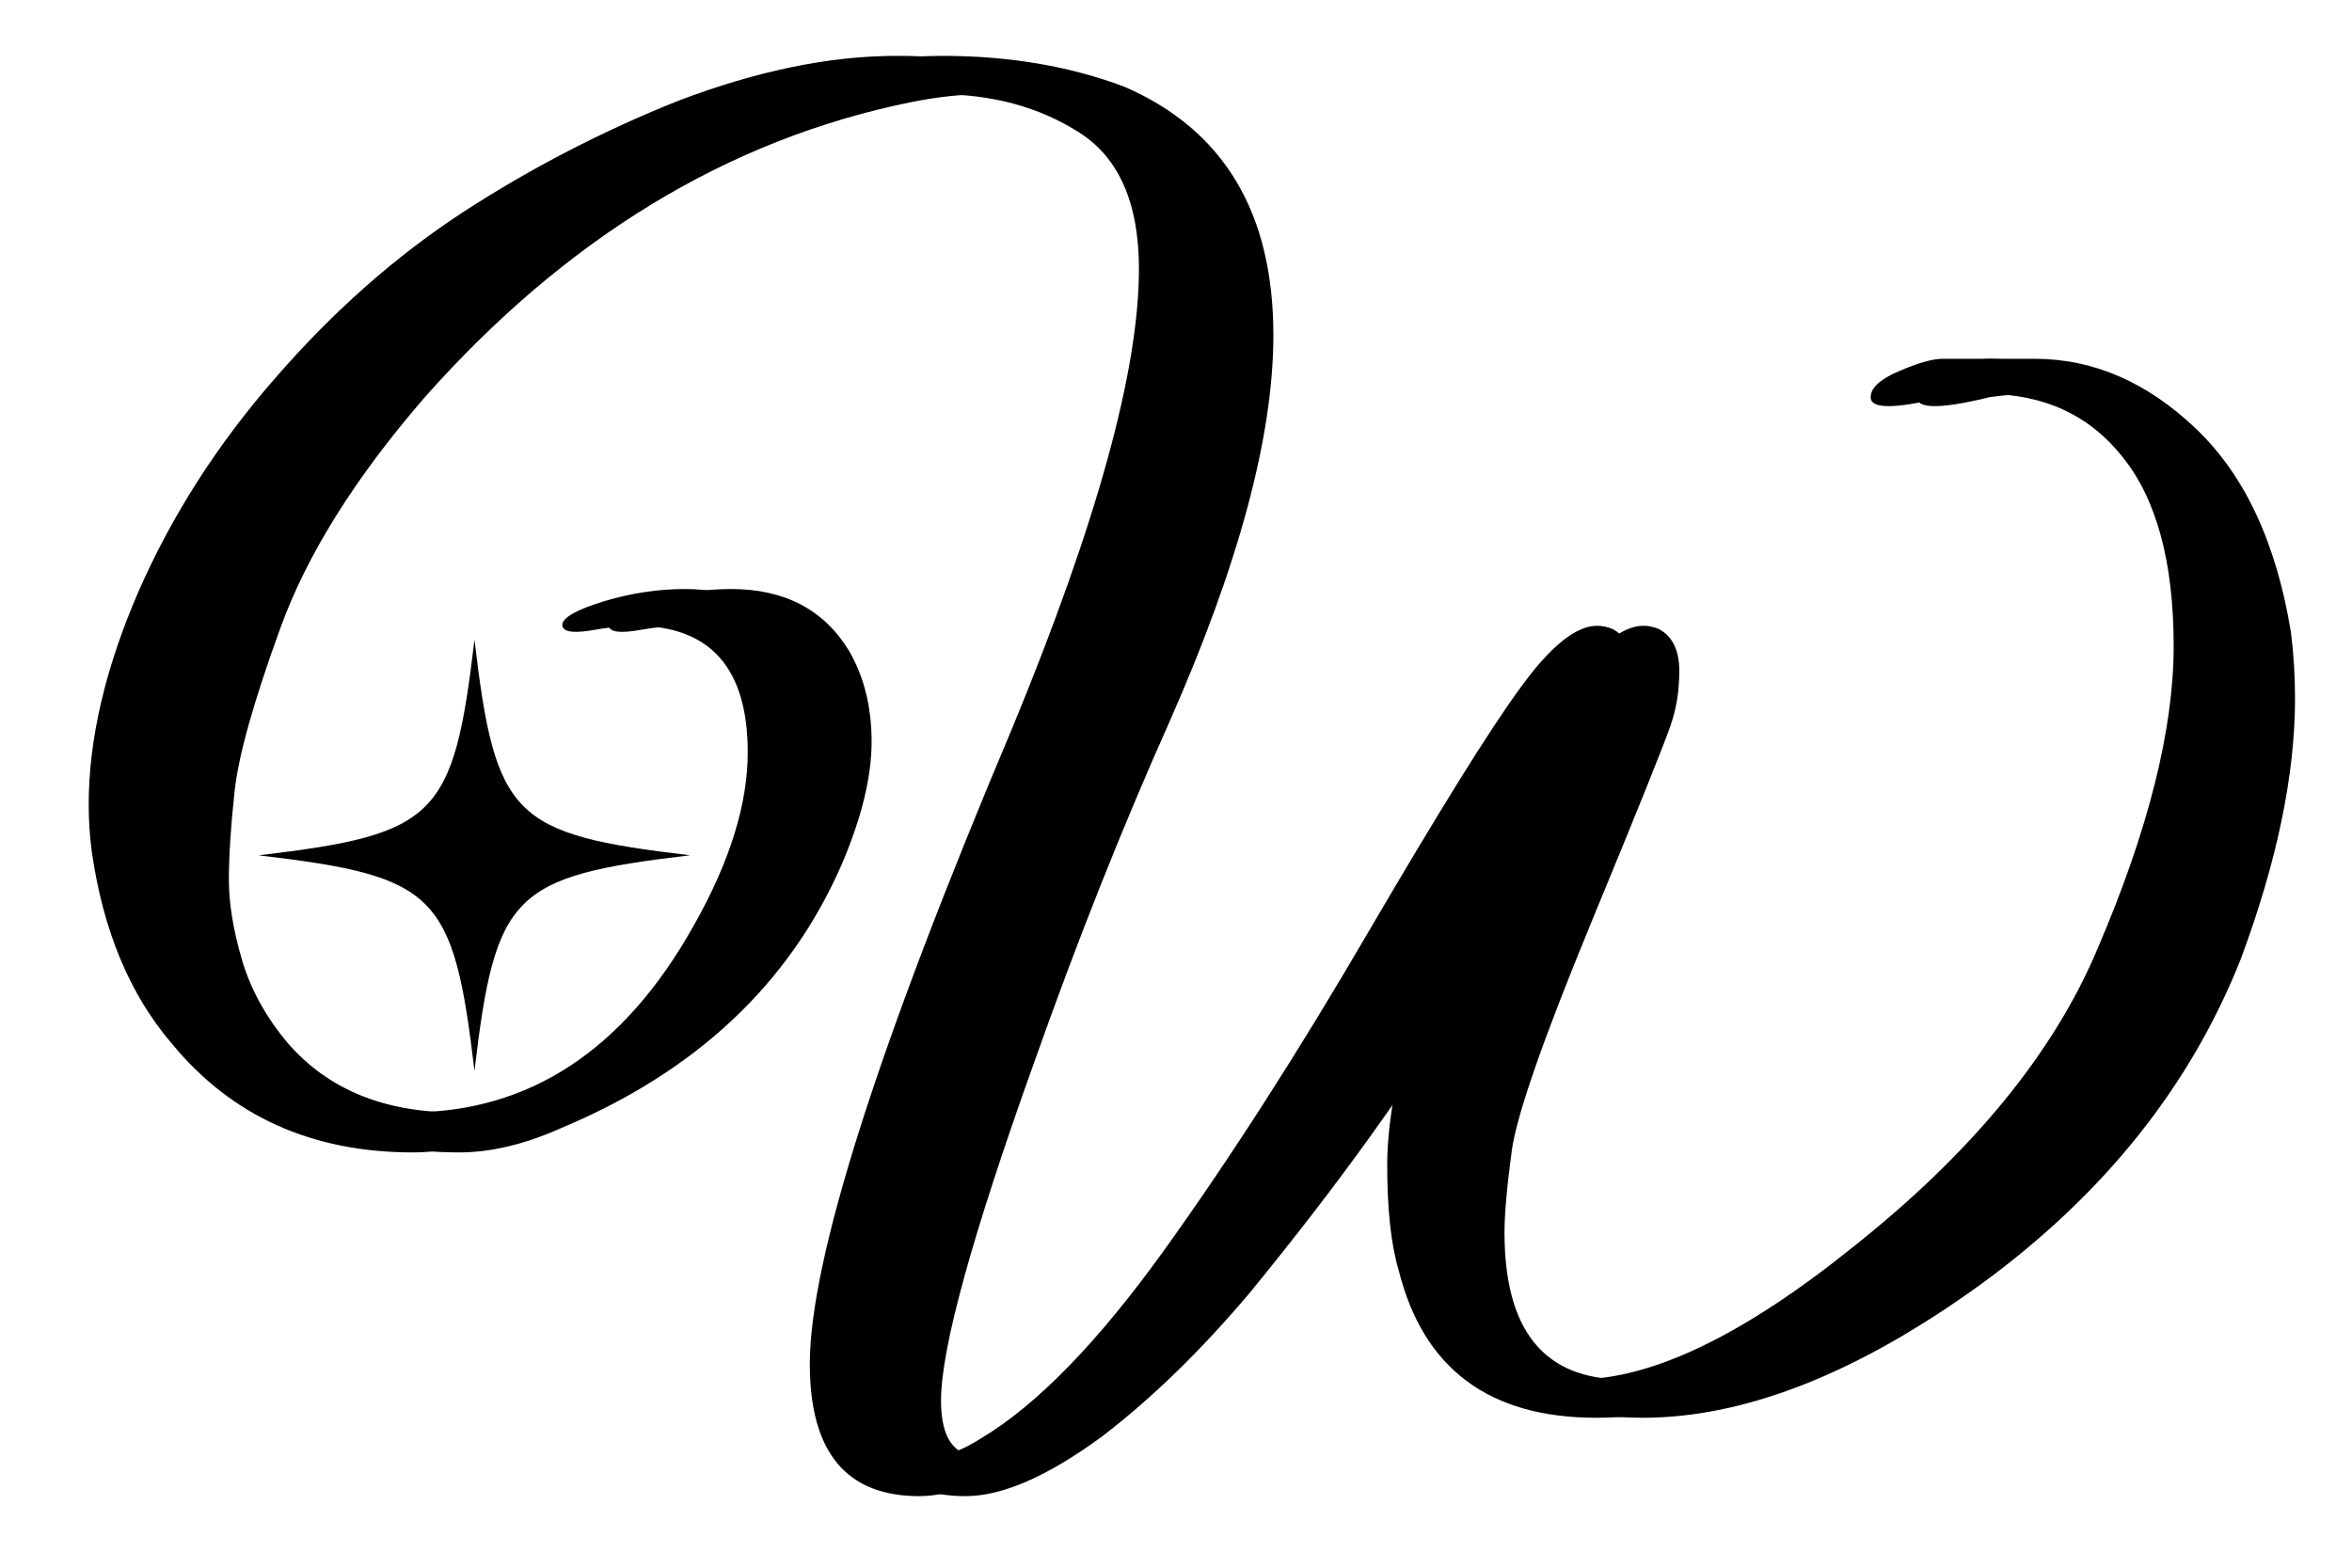 <svg xmlns="http://www.w3.org/2000/svg" viewBox="0 0 45 30"><defs><g/><clipPath id="3048677b31"><path d="M 4.953 12.242 L 13.203 12.242 L 13.203 20.492 L 4.953 20.492 Z M 4.953 12.242 " clip-rule="nonzero"/></clipPath></defs><g fill="currentColor"><g transform="translate(2.197, 24.975)"><g><path d="M 25.703 -1.391 C 25.703 0.484 26.461 1.422 27.984 1.422 C 29.398 1.422 31.148 0.582 33.234 -1.094 C 35.523 -2.906 37.094 -4.816 37.938 -6.828 C 38.906 -9.086 39.391 -11.016 39.391 -12.609 C 39.391 -14.211 39.066 -15.414 38.422 -16.219 C 37.785 -17.031 36.906 -17.438 35.781 -17.438 C 35.531 -17.438 35.266 -17.414 34.984 -17.375 C 34.516 -17.258 34.164 -17.203 33.938 -17.203 C 33.707 -17.203 33.594 -17.258 33.594 -17.375 C 33.594 -17.551 33.773 -17.719 34.141 -17.875 C 34.504 -18.031 34.781 -18.109 34.969 -18.109 C 35.156 -18.109 35.305 -18.109 35.422 -18.109 C 35.547 -18.109 35.688 -18.109 35.844 -18.109 C 36.969 -18.109 37.992 -17.664 38.922 -16.781 C 39.859 -15.895 40.469 -14.594 40.75 -12.875 C 40.801 -12.469 40.828 -12.047 40.828 -11.609 C 40.828 -10.148 40.484 -8.492 39.797 -6.641 C 38.836 -4.203 37.18 -2.125 34.828 -0.406 C 32.473 1.301 30.312 2.156 28.344 2.156 C 26.289 2.156 25.031 1.211 24.562 -0.672 C 24.414 -1.172 24.344 -1.844 24.344 -2.688 C 24.344 -3.531 24.551 -4.633 24.969 -6 C 23.906 -4.227 22.523 -2.305 20.828 -0.234 C 19.898 0.867 18.957 1.785 18 2.516 C 16.969 3.273 16.098 3.656 15.391 3.656 C 13.992 3.656 13.297 2.812 13.297 1.125 C 13.297 -0.863 14.586 -4.922 17.172 -11.047 C 18.785 -14.953 19.594 -17.879 19.594 -19.828 C 19.594 -21.086 19.211 -21.957 18.453 -22.438 C 17.691 -22.926 16.789 -23.172 15.75 -23.172 C 15.301 -23.172 14.828 -23.117 14.328 -23.016 C 10.848 -22.305 7.754 -20.426 5.047 -17.375 C 3.711 -15.832 2.789 -14.359 2.281 -12.953 C 1.77 -11.547 1.477 -10.504 1.406 -9.828 C 1.332 -9.148 1.297 -8.586 1.297 -8.141 C 1.297 -7.691 1.379 -7.18 1.547 -6.609 C 1.711 -6.047 2.004 -5.516 2.422 -5.016 C 3.191 -4.129 4.266 -3.688 5.641 -3.688 C 7.93 -3.688 9.742 -4.879 11.078 -7.266 C 11.766 -8.484 12.109 -9.586 12.109 -10.578 C 12.109 -12.191 11.391 -13 9.953 -13 C 9.723 -13 9.43 -12.969 9.078 -12.906 C 8.723 -12.852 8.551 -12.895 8.562 -13.031 C 8.582 -13.164 8.848 -13.312 9.359 -13.469 C 9.879 -13.625 10.395 -13.703 10.906 -13.703 C 11.926 -13.703 12.676 -13.312 13.156 -12.531 C 13.445 -12.039 13.594 -11.457 13.594 -10.781 C 13.594 -10.113 13.406 -9.336 13.031 -8.453 C 12.031 -6.148 10.227 -4.457 7.625 -3.375 C 6.938 -3.07 6.297 -2.922 5.703 -2.922 C 3.773 -2.922 2.238 -3.613 1.094 -5 C 0.289 -5.938 -0.219 -7.156 -0.438 -8.656 C -0.477 -8.945 -0.5 -9.254 -0.5 -9.578 C -0.5 -10.836 -0.18 -12.195 0.453 -13.656 C 1.098 -15.125 1.973 -16.488 3.078 -17.75 C 4.18 -19.02 5.379 -20.078 6.672 -20.922 C 7.973 -21.766 9.344 -22.473 10.781 -23.047 C 12.281 -23.617 13.672 -23.906 14.953 -23.906 C 16.234 -23.906 17.395 -23.707 18.438 -23.312 C 20.332 -22.488 21.281 -20.906 21.281 -18.562 C 21.281 -16.625 20.617 -14.16 19.297 -11.172 C 18.391 -9.141 17.523 -6.961 16.703 -4.641 C 15.516 -1.328 14.922 0.828 14.922 1.828 C 14.922 2.535 15.164 2.891 15.656 2.891 C 15.914 2.891 16.223 2.773 16.578 2.547 C 17.641 1.91 18.801 0.719 20.062 -1.031 C 21.32 -2.781 22.629 -4.816 23.984 -7.141 C 25.348 -9.473 26.316 -11.031 26.891 -11.812 C 27.461 -12.602 27.953 -13 28.359 -13 C 28.461 -13 28.562 -12.977 28.656 -12.938 C 28.914 -12.801 29.047 -12.535 29.047 -12.141 C 29.047 -11.742 28.988 -11.391 28.875 -11.078 C 28.77 -10.766 28.266 -9.508 27.359 -7.312 C 26.453 -5.113 25.945 -3.664 25.844 -2.969 C 25.75 -2.27 25.703 -1.742 25.703 -1.391 Z M 25.703 -1.391 "/></g></g></g><g clip-path="url(#3048677b31)"><path fill="currentColor" d="M 9.078 12.242 C 8.676 15.641 8.352 15.965 4.953 16.367 C 4.961 16.367 4.965 16.367 4.973 16.371 C 8.352 16.77 8.676 17.102 9.078 20.492 C 9.48 17.094 9.805 16.77 13.203 16.367 C 9.805 15.965 9.48 15.641 9.078 12.242 Z M 9.078 12.242 " fill-opacity="1" fill-rule="nonzero"/></g><g fill="currentColor" fill-opacity="1"><g transform="translate(3.082, 24.975)"><g><path d="M 25.703 -1.391 C 25.703 0.484 26.461 1.422 27.984 1.422 C 29.398 1.422 31.148 0.582 33.234 -1.094 C 35.523 -2.906 37.094 -4.816 37.938 -6.828 C 38.906 -9.086 39.391 -11.016 39.391 -12.609 C 39.391 -14.211 39.066 -15.414 38.422 -16.219 C 37.785 -17.031 36.906 -17.438 35.781 -17.438 C 35.531 -17.438 35.266 -17.414 34.984 -17.375 C 34.516 -17.258 34.164 -17.203 33.938 -17.203 C 33.707 -17.203 33.594 -17.258 33.594 -17.375 C 33.594 -17.551 33.773 -17.719 34.141 -17.875 C 34.504 -18.031 34.781 -18.109 34.969 -18.109 C 35.156 -18.109 35.305 -18.109 35.422 -18.109 C 35.547 -18.109 35.688 -18.109 35.844 -18.109 C 36.969 -18.109 37.992 -17.664 38.922 -16.781 C 39.859 -15.895 40.469 -14.594 40.75 -12.875 C 40.801 -12.469 40.828 -12.047 40.828 -11.609 C 40.828 -10.148 40.484 -8.492 39.797 -6.641 C 38.836 -4.203 37.18 -2.125 34.828 -0.406 C 32.473 1.301 30.312 2.156 28.344 2.156 C 26.289 2.156 25.031 1.211 24.562 -0.672 C 24.414 -1.172 24.344 -1.844 24.344 -2.688 C 24.344 -3.531 24.551 -4.633 24.969 -6 C 23.906 -4.227 22.523 -2.305 20.828 -0.234 C 19.898 0.867 18.957 1.785 18 2.516 C 16.969 3.273 16.098 3.656 15.391 3.656 C 13.992 3.656 13.297 2.812 13.297 1.125 C 13.297 -0.863 14.586 -4.922 17.172 -11.047 C 18.785 -14.953 19.594 -17.879 19.594 -19.828 C 19.594 -21.086 19.211 -21.957 18.453 -22.438 C 17.691 -22.926 16.789 -23.172 15.75 -23.172 C 15.301 -23.172 14.828 -23.117 14.328 -23.016 C 10.848 -22.305 7.754 -20.426 5.047 -17.375 C 3.711 -15.832 2.789 -14.359 2.281 -12.953 C 1.77 -11.547 1.477 -10.504 1.406 -9.828 C 1.332 -9.148 1.297 -8.586 1.297 -8.141 C 1.297 -7.691 1.379 -7.18 1.547 -6.609 C 1.711 -6.047 2.004 -5.516 2.422 -5.016 C 3.191 -4.129 4.266 -3.688 5.641 -3.688 C 7.93 -3.688 9.742 -4.879 11.078 -7.266 C 11.766 -8.484 12.109 -9.586 12.109 -10.578 C 12.109 -12.191 11.391 -13 9.953 -13 C 9.723 -13 9.43 -12.969 9.078 -12.906 C 8.723 -12.852 8.551 -12.895 8.562 -13.031 C 8.582 -13.164 8.848 -13.312 9.359 -13.469 C 9.879 -13.625 10.395 -13.703 10.906 -13.703 C 11.926 -13.703 12.676 -13.312 13.156 -12.531 C 13.445 -12.039 13.594 -11.457 13.594 -10.781 C 13.594 -10.113 13.406 -9.336 13.031 -8.453 C 12.031 -6.148 10.227 -4.457 7.625 -3.375 C 6.938 -3.07 6.297 -2.922 5.703 -2.922 C 3.773 -2.922 2.238 -3.613 1.094 -5 C 0.289 -5.938 -0.219 -7.156 -0.438 -8.656 C -0.477 -8.945 -0.5 -9.254 -0.5 -9.578 C -0.5 -10.836 -0.18 -12.195 0.453 -13.656 C 1.098 -15.125 1.973 -16.488 3.078 -17.75 C 4.18 -19.02 5.379 -20.078 6.672 -20.922 C 7.973 -21.766 9.344 -22.473 10.781 -23.047 C 12.281 -23.617 13.672 -23.906 14.953 -23.906 C 16.234 -23.906 17.395 -23.707 18.438 -23.312 C 20.332 -22.488 21.281 -20.906 21.281 -18.562 C 21.281 -16.625 20.617 -14.16 19.297 -11.172 C 18.391 -9.141 17.523 -6.961 16.703 -4.641 C 15.516 -1.328 14.922 0.828 14.922 1.828 C 14.922 2.535 15.164 2.891 15.656 2.891 C 15.914 2.891 16.223 2.773 16.578 2.547 C 17.641 1.91 18.801 0.719 20.062 -1.031 C 21.32 -2.781 22.629 -4.816 23.984 -7.141 C 25.348 -9.473 26.316 -11.031 26.891 -11.812 C 27.461 -12.602 27.953 -13 28.359 -13 C 28.461 -13 28.562 -12.977 28.656 -12.938 C 28.914 -12.801 29.047 -12.535 29.047 -12.141 C 29.047 -11.742 28.988 -11.391 28.875 -11.078 C 28.77 -10.766 28.266 -9.508 27.359 -7.312 C 26.453 -5.113 25.945 -3.664 25.844 -2.969 C 25.75 -2.27 25.703 -1.742 25.703 -1.391 Z M 25.703 -1.391 "/></g></g></g></svg>